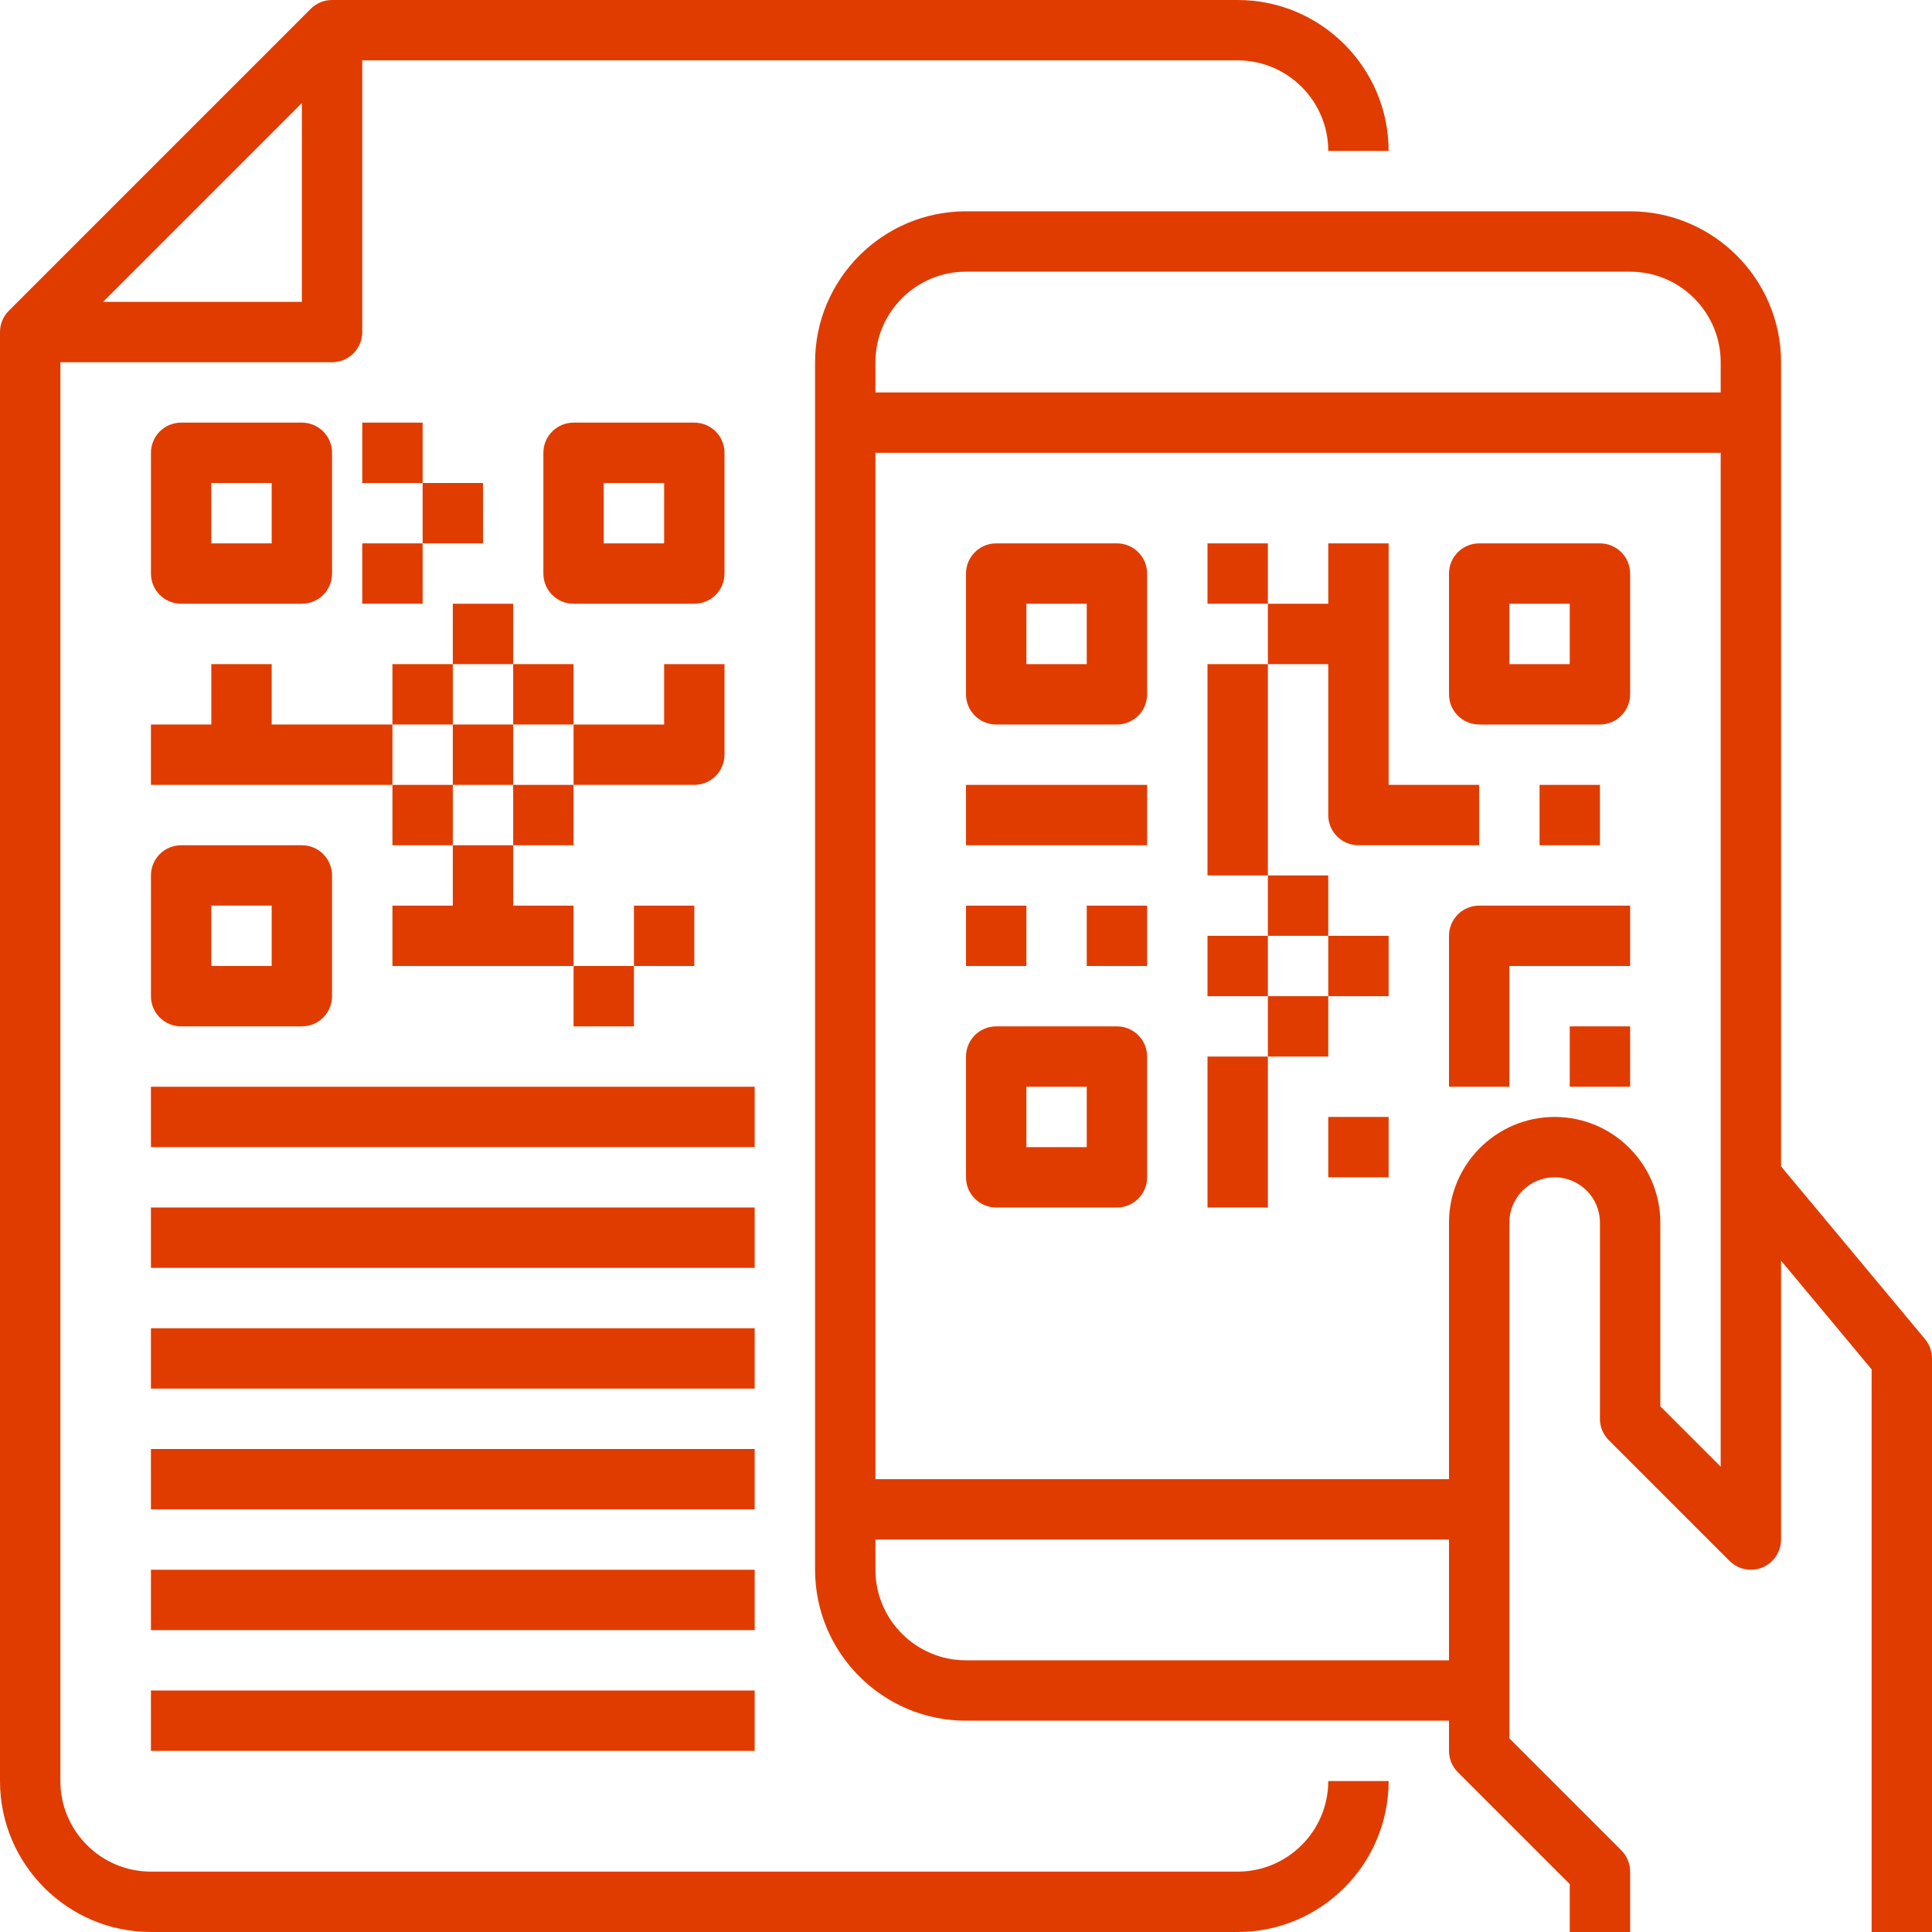 <?xml version="1.0"?>
<svg xmlns="http://www.w3.org/2000/svg" xmlns:xlink="http://www.w3.org/1999/xlink" version="1.1" id="Capa_1" x="0px" y="0px" viewBox="0 0 512 512" style="enable-background:new 0 0 512 512;" xml:space="preserve" width="512px" height="512px" class=""><g><g>
	<g>
		<path d="M510.152,354.88L472,309.104V96c0-22.056-17.944-40-40-40H256c-22.056,0-40,17.944-40,40v320c0,22.056,17.944,40,40,40    h128v8c0,2.12,0.84,4.16,2.344,5.656L416,499.312V512h16v-16c0-2.12-0.84-4.16-2.344-5.656L400,460.688V324    c0-6.616,5.384-12,12-12c6.616,0,12,5.384,12,12v52c0,2.12,0.84,4.16,2.344,5.656l32,32c2.296,2.296,5.736,2.976,8.72,1.736    c2.992-1.24,4.936-4.16,4.936-7.392v-73.904l24,28.8V512h16V360C512,358.128,511.344,356.32,510.152,354.88z M384,440H256    c-13.232,0-24-10.768-24-24v-8h152V440z M456,388.688l-16-16V324c0-15.44-12.56-28-28-28s-28,12.56-28,28v68H232V120h224V388.688z     M456,104H232v-8c0-13.232,10.768-24,24-24h176c13.232,0,24,10.768,24,24V104z" data-original="#e03c00" class="active-path" fill="#e03c00"/>
	</g>
</g><g>
	<g>
		<path d="M328,496H40c-13.232,0-24-10.768-24-24V96h72c4.424,0,8-3.584,8-8V16h232c13.232,0,24,10.768,24,24h16    c0-22.056-17.944-40-40-40H88c-2.216,0-4.216,0.896-5.664,2.352L2.352,82.336C0.896,83.784,0,85.784,0,88v384    c0,22.056,17.944,40,40,40h288c22.056,0,40-17.944,40-40h-16C352,485.232,341.232,496,328,496z M80,27.312V80H27.312L80,27.312z" data-original="#e03c00" class="active-path" fill="#e03c00"/>
	</g>
</g><g>
	<g>
		<rect x="40" y="288" width="160" height="16" data-original="#e03c00" class="active-path" fill="#e03c00"/>
	</g>
</g><g>
	<g>
		<rect x="40" y="320" width="160" height="16" data-original="#e03c00" class="active-path" fill="#e03c00"/>
	</g>
</g><g>
	<g>
		<rect x="40" y="352" width="160" height="16" data-original="#e03c00" class="active-path" fill="#e03c00"/>
	</g>
</g><g>
	<g>
		<rect x="40" y="384" width="160" height="16" data-original="#e03c00" class="active-path" fill="#e03c00"/>
	</g>
</g><g>
	<g>
		<rect x="40" y="416" width="160" height="16" data-original="#e03c00" class="active-path" fill="#e03c00"/>
	</g>
</g><g>
	<g>
		<rect x="40" y="448" width="160" height="16" data-original="#e03c00" class="active-path" fill="#e03c00"/>
	</g>
</g><g>
	<g>
		<path d="M296,144h-32c-4.424,0-8,3.584-8,8v32c0,4.416,3.576,8,8,8h32c4.424,0,8-3.584,8-8v-32C304,147.584,300.424,144,296,144z     M288,176h-16v-16h16V176z" data-original="#e03c00" class="active-path" fill="#e03c00"/>
	</g>
</g><g>
	<g>
		<path d="M80,112H48c-4.424,0-8,3.584-8,8v32c0,4.416,3.576,8,8,8h32c4.424,0,8-3.584,8-8v-32C88,115.584,84.424,112,80,112z     M72,144H56v-16h16V144z" data-original="#e03c00" class="active-path" fill="#e03c00"/>
	</g>
</g><g>
	<g>
		<path d="M80,224H48c-4.424,0-8,3.584-8,8v32c0,4.416,3.576,8,8,8h32c4.424,0,8-3.584,8-8v-32C88,227.584,84.424,224,80,224z     M72,256H56v-16h16V256z" data-original="#e03c00" class="active-path" fill="#e03c00"/>
	</g>
</g><g>
	<g>
		<path d="M184,112h-32c-4.424,0-8,3.584-8,8v32c0,4.416,3.576,8,8,8h32c4.424,0,8-3.584,8-8v-32C192,115.584,188.424,112,184,112z     M176,144h-16v-16h16V144z" data-original="#e03c00" class="active-path" fill="#e03c00"/>
	</g>
</g><g>
	<g>
		<path d="M424,144h-32c-4.424,0-8,3.584-8,8v32c0,4.416,3.576,8,8,8h32c4.424,0,8-3.584,8-8v-32C432,147.584,428.424,144,424,144z     M416,176h-16v-16h16V176z" data-original="#e03c00" class="active-path" fill="#e03c00"/>
	</g>
</g><g>
	<g>
		<path d="M296,272h-32c-4.424,0-8,3.584-8,8v32c0,4.416,3.576,8,8,8h32c4.424,0,8-3.584,8-8v-32C304,275.584,300.424,272,296,272z     M288,304h-16v-16h16V304z" data-original="#e03c00" class="active-path" fill="#e03c00"/>
	</g>
</g><g>
	<g>
		<rect x="256" y="208" width="48" height="16" data-original="#e03c00" class="active-path" fill="#e03c00"/>
	</g>
</g><g>
	<g>
		<rect x="320" y="144" width="16" height="16" data-original="#e03c00" class="active-path" fill="#e03c00"/>
	</g>
</g><g>
	<g>
		<path d="M368,208v-64h-16v16h-16v16h16v40c0,4.416,3.576,8,8,8h32v-16H368z" data-original="#e03c00" class="active-path" fill="#e03c00"/>
	</g>
</g><g>
	<g>
		<rect x="320" y="176" width="16" height="56" data-original="#e03c00" class="active-path" fill="#e03c00"/>
	</g>
</g><g>
	<g>
		<rect x="256" y="240" width="16" height="16" data-original="#e03c00" class="active-path" fill="#e03c00"/>
	</g>
</g><g>
	<g>
		<rect x="288" y="240" width="16" height="16" data-original="#e03c00" class="active-path" fill="#e03c00"/>
	</g>
</g><g>
	<g>
		<rect x="320" y="280" width="16" height="40" data-original="#e03c00" class="active-path" fill="#e03c00"/>
	</g>
</g><g>
	<g>
		<rect x="320" y="248" width="16" height="16" data-original="#e03c00" class="active-path" fill="#e03c00"/>
	</g>
</g><g>
	<g>
		<rect x="336" y="264" width="16" height="16" data-original="#e03c00" class="active-path" fill="#e03c00"/>
	</g>
</g><g>
	<g>
		<rect x="336" y="232" width="16" height="16" data-original="#e03c00" class="active-path" fill="#e03c00"/>
	</g>
</g><g>
	<g>
		<rect x="352" y="296" width="16" height="16" data-original="#e03c00" class="active-path" fill="#e03c00"/>
	</g>
</g><g>
	<g>
		<rect x="408" y="208" width="16" height="16" data-original="#e03c00" class="active-path" fill="#e03c00"/>
	</g>
</g><g>
	<g>
		<path d="M392,240c-4.424,0-8,3.584-8,8v40h16v-32h32v-16H392z" data-original="#e03c00" class="active-path" fill="#e03c00"/>
	</g>
</g><g>
	<g>
		<rect x="416" y="272" width="16" height="16" data-original="#e03c00" class="active-path" fill="#e03c00"/>
	</g>
</g><g>
	<g>
		<rect x="352" y="248" width="16" height="16" data-original="#e03c00" class="active-path" fill="#e03c00"/>
	</g>
</g><g>
	<g>
		<polygon points="72,192 72,176 56,176 56,192 40,192 40,208 104,208 104,192   " data-original="#e03c00" class="active-path" fill="#e03c00"/>
	</g>
</g><g>
	<g>
		<rect x="96" y="112" width="16" height="16" data-original="#e03c00" class="active-path" fill="#e03c00"/>
	</g>
</g><g>
	<g>
		<rect x="96" y="144" width="16" height="16" data-original="#e03c00" class="active-path" fill="#e03c00"/>
	</g>
</g><g>
	<g>
		<rect x="112" y="128" width="16" height="16" data-original="#e03c00" class="active-path" fill="#e03c00"/>
	</g>
</g><g>
	<g>
		<rect x="104" y="208" width="16" height="16" data-original="#e03c00" class="active-path" fill="#e03c00"/>
	</g>
</g><g>
	<g>
		<rect x="120" y="160" width="16" height="16" data-original="#e03c00" class="active-path" fill="#e03c00"/>
	</g>
</g><g>
	<g>
		<rect x="104" y="176" width="16" height="16" data-original="#e03c00" class="active-path" fill="#e03c00"/>
	</g>
</g><g>
	<g>
		<rect x="136" y="176" width="16" height="16" data-original="#e03c00" class="active-path" fill="#e03c00"/>
	</g>
</g><g>
	<g>
		<path d="M176,176v16h-24v16h32c4.424,0,8-3.584,8-8v-24H176z" data-original="#e03c00" class="active-path" fill="#e03c00"/>
	</g>
</g><g>
	<g>
		<rect x="120" y="192" width="16" height="16" data-original="#e03c00" class="active-path" fill="#e03c00"/>
	</g>
</g><g>
	<g>
		<rect x="168" y="240" width="16" height="16" data-original="#e03c00" class="active-path" fill="#e03c00"/>
	</g>
</g><g>
	<g>
		<rect x="136" y="208" width="16" height="16" data-original="#e03c00" class="active-path" fill="#e03c00"/>
	</g>
</g><g>
	<g>
		<polygon points="136,240 136,224 120,224 120,240 104,240 104,256 152,256 152,240   " data-original="#e03c00" class="active-path" fill="#e03c00"/>
	</g>
</g><g>
	<g>
		<rect x="152" y="256" width="16" height="16" data-original="#e03c00" class="active-path" fill="#e03c00"/>
	</g>
</g></g> </svg>
